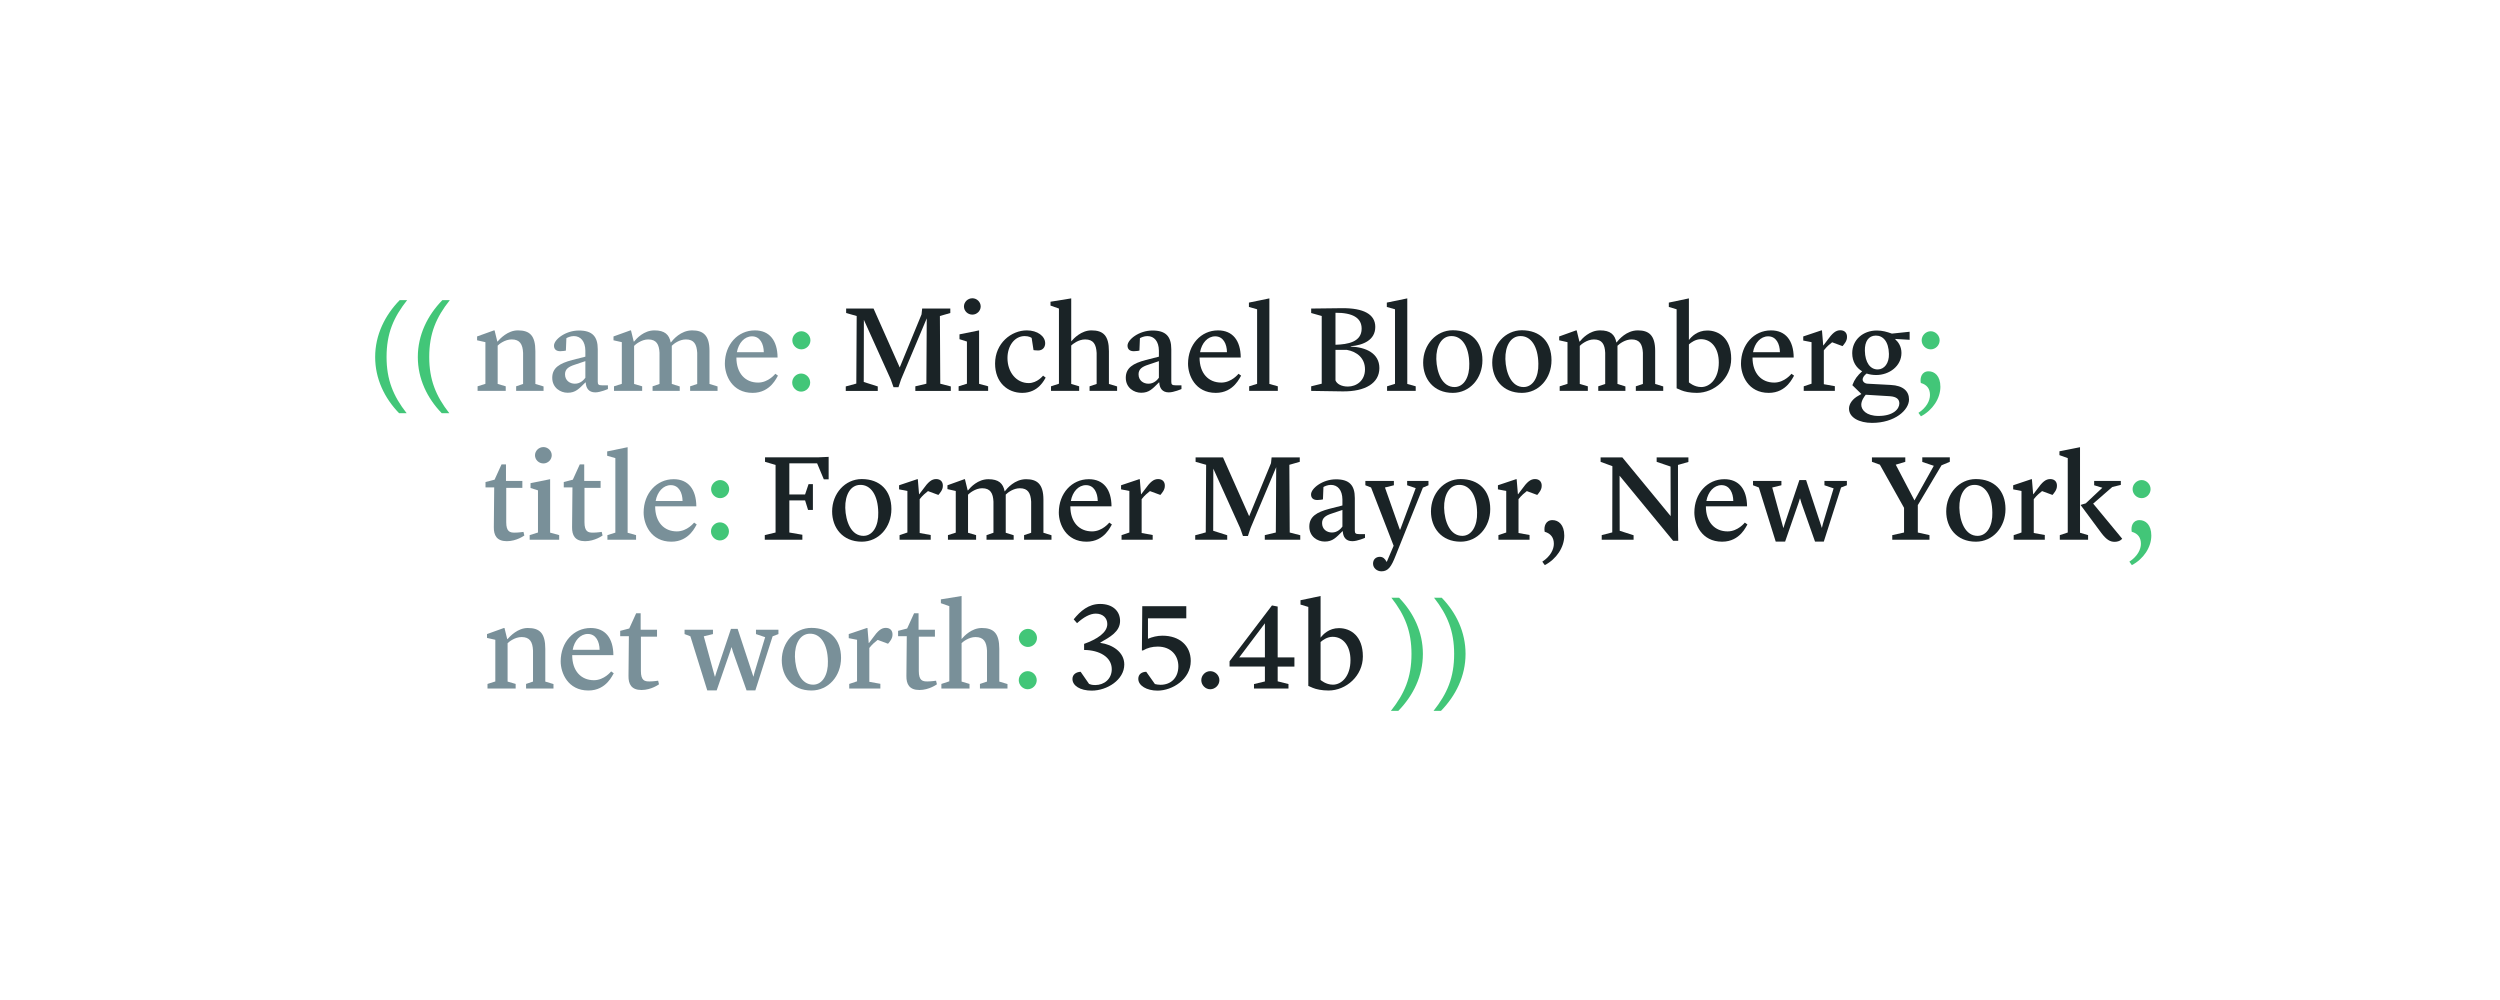<?xml version="1.0" encoding="utf-8"?>
<!-- Generator: Adobe Illustrator 16.0.4, SVG Export Plug-In . SVG Version: 6.00 Build 0)  -->
<!DOCTYPE svg PUBLIC "-//W3C//DTD SVG 1.1//EN" "http://www.w3.org/Graphics/SVG/1.1/DTD/svg11.dtd">
<svg version="1.1" id="Layer_1" xmlns="http://www.w3.org/2000/svg" xmlns:xlink="http://www.w3.org/1999/xlink" x="0px" y="0px"
	 width="1000px" height="400px" viewBox="0 0 1000 400" enable-background="new 0 0 1000 400" xml:space="preserve">
<g>
	<path fill="#42C678" d="M159.638,165.288c-5.854-6.052-9.573-13.791-9.573-22.472c0-8.879,3.918-16.716,9.821-22.768h2.977
		c-5.457,6.895-8.234,13.294-8.234,22.768c0,9.028,2.628,15.576,8.036,22.472H159.638z"/>
	<path fill="#42C678" d="M176.702,165.288c-5.854-6.052-9.574-13.791-9.574-22.472c0-8.879,3.918-16.716,9.822-22.768h2.976
		c-5.457,6.895-8.234,13.294-8.234,22.768c0,9.028,2.628,15.576,8.036,22.472H176.702z"/>
	<path fill="#799099" d="M191.036,154.523l3.125-0.993v-16.667l-3.323-0.745v-1.538l6.746-2.43h0.248l1.091,4.464h0.099
		c0.992-1.141,4.068-4.464,8.135-4.464c4.762,0,6.994,2.083,6.994,8.333v13.095l3.274,0.992v1.786h-10.962v-1.835l2.777-0.943
		v-12.401c-0.149-3.472-1.289-5.406-4.563-5.406c-2.729,0-5.11,1.934-5.605,2.48v15.327l3.224,0.943v1.835h-11.26V154.523z"/>
	<path fill="#799099" d="M220.897,151.101c0-3.969,2.927-5.754,7.987-7.094l5.258-1.339v-2.43c-0.049-3.72-1.885-5.804-4.613-5.804
		c-1.339,0-2.58,0.596-2.976,0.844l-0.199,4.96c-0.099,0.049-1.339,0.248-2.232,0.248c-1.637,0-2.529-0.793-2.529-2.232
		c0-2.431,4.613-6.052,9.97-6.052c5.358,0,7.54,2.381,7.54,7.491v12.996c0,1.091,0.297,1.438,1.736,1.438h2.331v1.488
		c0,0-3.025,1.339-5.06,1.339c-2.678,0-3.72-1.786-3.819-3.968h-0.149c-2.58,2.529-3.87,4.117-7.094,4.117
		C224.171,157.102,220.897,155.118,220.897,151.101z M234.142,151.101v-6.647l-4.266,1.438c-2.48,0.794-3.869,1.787-3.869,3.82
		c0,2.48,1.885,3.77,3.968,3.77C232.158,153.481,233.546,151.943,234.142,151.101z"/>
	<path fill="#799099" d="M276.057,154.523l2.828-0.943V141.13c-0.198-3.373-1.24-5.357-4.514-5.357c-2.58,0-4.812,1.686-5.654,2.53
		v15.278l3.175,0.992v1.786h-10.863v-1.835l2.777-0.943V141.13c-0.148-3.373-1.239-5.357-4.513-5.357
		c-2.778,0-5.209,2.083-5.655,2.58v15.228l3.225,0.943v1.835H245.6v-1.835l3.125-0.993v-16.667l-3.323-0.745v-1.538l6.746-2.43
		h0.248l1.092,4.464h0.148c0.993-1.24,3.919-4.464,8.135-4.464c4.117,0,5.903,1.687,6.498,4.812h0.099
		c0.844-1.091,3.919-4.812,8.483-4.812c4.315,0,6.944,1.835,6.944,8.185v13.244l3.225,0.992v1.786h-10.963V154.523z"/>
	<path fill="#799099" d="M289.945,145.495c0-7.689,5.208-13.343,12.005-13.343c5.853,0,9.027,4.067,9.077,10.863h-16.468
		c0,6.35,3.571,10.02,8.681,10.02c4.167,0,6.896-3.522,6.896-3.522l1.041,0.744c-0.396,0.446-2.827,6.895-10.119,6.895
		C292.773,157.152,289.945,150.059,289.945,145.495z M294.757,140.882h10.765c-0.05-3.323-1.488-6.35-4.712-6.35
		C297.783,134.532,295.402,137.211,294.757,140.882z"/>
	<path fill="#42C678" d="M316.88,153.035c0-1.984,1.637-3.621,3.571-3.621c1.985,0,3.622,1.637,3.622,3.621
		c0,1.934-1.637,3.621-3.622,3.621C318.517,156.656,316.88,154.969,316.88,153.035z M316.929,136.12
		c0-1.934,1.687-3.621,3.621-3.621c1.985,0,3.622,1.687,3.622,3.621c0,1.984-1.637,3.622-3.622,3.622
		C318.616,139.741,316.929,138.104,316.929,136.12z"/>
	<path fill="#1A2326" d="M338.308,154.573l4.217-1.141l0.148-27.034l-4.216-1.19v-1.786h10.962l10.467,23.562l8.73-21.23
		l0.249-2.332h11.26v1.786l-4.167,1.19l0.149,27.084l4.216,1.091v1.786h-14.187v-1.835l4.415-1.042l0.149-26.141l-10.269,24.405
		l-1.041,3.125h-1.985l-1.091-3.075l-10.764-23.86l-0.05,24.852l5.605,1.786v1.786h-12.798V154.573z"/>
	<path fill="#1A2326" d="M383.448,154.523l3.324-1.042v-16.865l-2.977-0.943v-1.934l7.837-1.587v21.379l3.621,0.993v1.835h-11.806
		V154.523z M385.581,122.578c0-1.786,1.538-3.273,3.373-3.273c1.787,0,3.324,1.488,3.324,3.273s-1.538,3.274-3.324,3.274
		C387.069,125.852,385.581,124.364,385.581,122.578z"/>
	<path fill="#1A2326" d="M398.031,145.445c0-8.185,6.498-13.293,12.699-13.293c4.266,0,7.341,2.331,7.341,5.159
		c0,1.587-0.992,2.877-2.828,2.877c-0.992,0-1.835-0.148-1.835-0.148l-0.745-4.861c-0.099-0.099-1.041-0.745-2.777-0.745
		c-4.068,0-6.895,3.919-6.895,8.78c0,5.704,3.571,10.02,8.482,10.02c3.472,0,5.754-2.977,5.754-2.977l1.042,0.794
		c-0.446,0.645-2.778,6.101-9.375,6.101C402.991,157.152,398.031,152.936,398.031,145.445z"/>
	<path fill="#1A2326" d="M435.829,154.523l2.827-0.943v-12.401c-0.199-3.472-1.29-5.406-4.613-5.406
		c-2.629,0-4.96,1.835-5.556,2.431v15.377l3.175,0.943v1.835h-11.26v-1.835l3.175-1.042v-30.061l-3.373-1.19v-1.537l8.284-1.339
		v17.213c0.993-1.191,4.018-4.415,8.085-4.415c4.712,0,6.994,2.083,6.994,8.333v13.095l3.274,0.992v1.786h-11.012V154.523z"/>
	<path fill="#1A2326" d="M450.312,151.101c0-3.969,2.927-5.754,7.987-7.094l5.258-1.339v-2.43c-0.049-3.72-1.885-5.804-4.613-5.804
		c-1.339,0-2.58,0.596-2.976,0.844l-0.198,4.96c-0.099,0.049-1.339,0.248-2.233,0.248c-1.637,0-2.529-0.793-2.529-2.232
		c0-2.431,4.613-6.052,9.97-6.052c5.358,0,7.54,2.381,7.54,7.491v12.996c0,1.091,0.297,1.438,1.736,1.438h2.331v1.488
		c0,0-3.025,1.339-5.059,1.339c-2.678,0-3.72-1.786-3.819-3.968h-0.149c-2.58,2.529-3.869,4.117-7.094,4.117
		C453.586,157.102,450.312,155.118,450.312,151.101z M463.557,151.101v-6.647l-4.266,1.438c-2.48,0.794-3.869,1.787-3.869,3.82
		c0,2.48,1.885,3.77,3.968,3.77C461.573,153.481,462.961,151.943,463.557,151.101z"/>
	<path fill="#1A2326" d="M475.213,145.495c0-7.689,5.208-13.343,12.004-13.343c5.853,0,9.028,4.067,9.077,10.863h-16.468
		c0,6.35,3.571,10.02,8.681,10.02c4.167,0,6.895-3.522,6.895-3.522l1.042,0.744c-0.397,0.446-2.827,6.895-10.119,6.895
		C478.041,157.152,475.213,150.059,475.213,145.495z M480.025,140.882h10.764c-0.049-3.323-1.488-6.35-4.712-6.35
		C483.051,134.532,480.67,137.211,480.025,140.882z"/>
	<path fill="#1A2326" d="M499.667,154.523l3.174-0.993v-29.812l-3.273-0.942v-1.736l8.185-1.687v34.227l3.374,0.943v1.835h-11.459
		V154.523z"/>
	<path fill="#1A2326" d="M524.47,154.523l4.217-1.042v-27.084l-4.217-1.19v-1.786l12.203-0.148c8.828-0.099,13.441,2.48,13.441,7.49
		c0,5.208-4.713,7.292-9.821,7.738v0.149c6.052,0.198,11.458,2.679,11.458,8.581c0,6.002-5.604,9.425-14.682,9.326l-12.6-0.198
		V154.523z M534.192,137.905c4.91-0.148,10.466-1.091,10.466-6.448c0-4.315-3.621-6.399-10.466-6.35V137.905z M534.192,139.94
		v12.202c0.544,1.438,2.381,2.48,4.959,2.48c3.424,0,6.846-2.332,6.846-6.895c0-4.415-3.125-7.044-7.291-7.788H534.192z"/>
	<path fill="#1A2326" d="M554.826,154.523l3.175-0.993v-29.812l-3.273-0.942v-1.736l8.185-1.687v34.227l3.374,0.943v1.835h-11.46
		V154.523z"/>
	<path fill="#1A2326" d="M569.263,145.049c0-7.193,5.208-12.947,11.855-12.947c7.241,0,11.854,4.514,11.854,12.004
		c0,7.292-5.061,13.046-11.854,13.046C573.379,157.152,569.263,151.497,569.263,145.049z M581.862,154.821
		c3.77-0.05,6.001-4.118,5.852-9.326c-0.099-7.043-3.024-11.161-7.241-11.062c-3.869,0.05-6.052,4.019-5.953,9.177
		C574.669,149.116,576.901,154.87,581.862,154.821z"/>
	<path fill="#1A2326" d="M596.891,145.049c0-7.193,5.208-12.947,11.854-12.947c7.242,0,11.855,4.514,11.855,12.004
		c0,7.292-5.061,13.046-11.855,13.046C601.007,157.152,596.891,151.497,596.891,145.049z M609.49,154.821
		c3.77-0.05,6.001-4.118,5.852-9.326c-0.099-7.043-3.025-11.161-7.241-11.062c-3.869,0.05-6.052,4.019-5.953,9.177
		C602.297,149.116,604.529,154.87,609.49,154.821z"/>
	<path fill="#1A2326" d="M654.332,154.523l2.827-0.943V141.13c-0.198-3.373-1.24-5.357-4.515-5.357c-2.579,0-4.812,1.686-5.655,2.53
		v15.278l3.175,0.992v1.786h-10.863v-1.835l2.778-0.943V141.13c-0.148-3.373-1.24-5.357-4.515-5.357
		c-2.777,0-5.208,2.083-5.653,2.58v15.228l3.224,0.943v1.835h-11.261v-1.835l3.125-0.993v-16.667l-3.323-0.745v-1.538l6.746-2.43
		h0.249l1.091,4.464h0.149c0.991-1.24,3.917-4.464,8.134-4.464c4.118,0,5.902,1.687,6.499,4.812h0.1
		c0.842-1.091,3.917-4.812,8.481-4.812c4.316,0,6.944,1.835,6.944,8.185v13.244l3.226,0.992v1.786h-10.963V154.523z"/>
	<path fill="#1A2326" d="M672.486,156.11l-1.836-0.794v-31.598l-3.124-0.942v-1.736l8.035-1.687v16.667
		c0.993-1.339,3.373-3.819,7.343-3.819c4.712,0,9.572,3.175,9.572,11.31c0,7.788-6.695,13.641-13.74,13.641
		C676.009,157.152,673.776,156.656,672.486,156.11z M675.562,137.757v15.179c0,0,2.084,1.885,4.911,1.885
		c3.522,0,7.045-3.373,7.045-9.822c0-5.705-2.928-9.326-7.145-9.326C678.191,135.673,676.405,137.013,675.562,137.757z"/>
	<path fill="#1A2326" d="M696.395,145.495c0-7.689,5.208-13.343,12.004-13.343c5.854,0,9.028,4.067,9.077,10.863h-16.468
		c0,6.35,3.571,10.02,8.681,10.02c4.167,0,6.896-3.522,6.896-3.522l1.041,0.744c-0.396,0.446-2.828,6.895-10.118,6.895
		C699.222,157.152,696.395,150.059,696.395,145.495z M701.206,140.882h10.765c-0.051-3.323-1.489-6.35-4.713-6.35
		C704.232,134.532,701.852,137.211,701.206,140.882z"/>
	<path fill="#1A2326" d="M721.494,154.523l3.124-1.042v-16.617l-3.322-0.646v-1.637l7.242-2.43h0.248l0.496,6.002h0.099l1.389-1.836
		c2.184-3.076,3.522-4.216,5.357-4.216c1.736,0,2.729,1.091,2.68,2.728c0,1.587-1.092,2.778-1.787,3.622l-4.166-1.538
		c-0.942,0.744-2.084,1.637-3.322,3.224v13.542l4.413,0.794v1.885h-12.45V154.523z"/>
	<path fill="#1A2326" d="M758.151,135.574l-0.05,0.149c1.191,1.042,2.48,2.828,2.48,5.456c0,5.259-4.862,8.83-10.119,8.83
		c-1.34,0-2.63-0.198-3.82-0.595c-0.991,0.744-1.586,1.637-1.586,2.381c0,0.794,0.742,1.637,2.033,1.687l9.176,0.496
		c5.109,0.249,7.342,2.58,7.342,5.804c0,4.267-5.704,9.375-14.781,9.375c-5.109,0-9.227-2.133-9.227-5.704
		c0-1.984,1.537-4.018,3.919-5.258l0.991-0.545v-0.099l-3.571-3.472c0.893-2.381,2.034-3.87,3.918-5.556
		c-2.331-1.389-3.968-3.819-3.968-7.243c0-5.406,4.366-9.077,9.821-9.077c2.333,0,4.019,0.545,6.052,1.241l7.094-0.745v3.224
		L758.151,135.574z M746.295,157.896c-0.644,0.793-1.785,2.381-1.785,4.019c0,1.983,1.935,4.464,6.896,4.464
		c5.902,0,8.333-2.777,8.333-5.011c0-1.637-1.091-2.679-3.72-2.877L746.295,157.896z M755.572,141.577
		c-0.1-5.06-2.431-7.391-5.308-7.342c-2.828,0.05-4.415,2.332-4.315,6.102c0.099,4.663,2.133,7.49,5.208,7.441
		C753.736,147.728,755.671,145.297,755.572,141.577z"/>
	<path fill="#42C678" d="M771.991,157.996c0-2.481-1.191-4.118-3.67-4.812c-0.398-2.132,0.396-4.663,3.124-4.663
		c2.381,0,4.712,1.835,4.712,6.201c0,4.663-3.124,9.375-7.787,11.806c0,0-0.893-1.239-0.992-1.389
		C770.652,163.006,771.991,160.227,771.991,157.996z M768.667,136.12c0-1.934,1.638-3.621,3.622-3.621
		c1.935,0,3.571,1.687,3.571,3.621c0,1.984-1.637,3.622-3.571,3.622C770.305,139.741,768.667,138.104,768.667,136.12z"/>
	<path fill="#799099" d="M197.532,210.872l0.149-15.922h-3.473v-2.134l3.622-0.941l2.778-6.103h1.786v6.598h6.548v2.778h-6.449
		v13.74c0,3.869,1.538,4.167,3.423,4.167c1.538,0,3.472-0.298,3.472-0.298l0.347,1.438c0,0-3.075,2.281-6.994,2.281
		C198.673,216.478,197.483,214.098,197.532,210.872z"/>
	<path fill="#799099" d="M211.867,214.047l3.323-1.042v-16.864l-2.976-0.943v-1.935l7.837-1.586v21.379l3.621,0.991v1.836h-11.805
		V214.047z M213.999,182.103c0-1.785,1.538-3.274,3.373-3.274c1.787,0,3.324,1.489,3.324,3.274c0,1.786-1.538,3.273-3.324,3.273
		C215.487,185.376,213.999,183.889,213.999,182.103z"/>
	<path fill="#799099" d="M228.832,210.872l0.148-15.922h-3.473v-2.134l3.622-0.941l2.777-6.103h1.786v6.598h6.548v2.778h-6.449
		v13.74c0,3.869,1.538,4.167,3.423,4.167c1.538,0,3.472-0.298,3.472-0.298l0.347,1.438c0,0-3.076,2.281-6.994,2.281
		C229.972,216.478,228.782,214.098,228.832,210.872z"/>
	<path fill="#799099" d="M242.967,214.047l3.174-0.991v-29.812l-3.273-0.942v-1.736l8.185-1.686v34.226l3.373,0.942v1.836h-11.458
		V214.047z"/>
	<path fill="#799099" d="M257.452,205.019c0-7.688,5.208-13.342,12.004-13.342c5.853,0,9.028,4.066,9.077,10.863h-16.468
		c0,6.349,3.571,10.02,8.681,10.02c4.167,0,6.895-3.522,6.895-3.522l1.042,0.744c-0.396,0.446-2.827,6.895-10.119,6.895
		C260.28,216.676,257.452,209.583,257.452,205.019z M262.264,200.405h10.764c-0.049-3.322-1.488-6.349-4.712-6.349
		C265.29,194.057,262.909,196.735,262.264,200.405z"/>
	<path fill="#42C678" d="M284.387,212.56c0-1.984,1.637-3.621,3.571-3.621c1.984,0,3.622,1.637,3.622,3.621
		c0,1.935-1.637,3.62-3.622,3.62C286.023,216.18,284.387,214.494,284.387,212.56z M284.436,195.645c0-1.935,1.687-3.622,3.621-3.622
		c1.985,0,3.622,1.688,3.622,3.622c0,1.983-1.637,3.621-3.622,3.621C286.123,199.266,284.436,197.628,284.436,195.645z"/>
	<path fill="#1A2326" d="M315.736,200.158v12.847l5.208,0.895v1.983h-15.031v-1.836l4.316-1.042v-27.034l-4.217-1.24v-1.785h20.983
		l4.464-0.198v8.979h-1.935l-2.678-6.398h-11.111v12.45h6.3l1.388-4.117h1.737v10.316h-1.935l-1.19-3.818H315.736z"/>
	<path fill="#1A2326" d="M332.849,204.573c0-7.192,5.208-12.947,11.856-12.947c7.242,0,11.855,4.515,11.855,12.005
		c0,7.292-5.06,13.045-11.855,13.045C336.966,216.676,332.849,211.021,332.849,204.573z M345.448,214.345
		c3.77-0.049,6.002-4.117,5.854-9.326c-0.099-7.043-3.026-11.16-7.243-11.062c-3.869,0.051-6.052,4.019-5.953,9.178
		C338.255,208.641,340.488,214.395,345.448,214.345z"/>
	<path fill="#1A2326" d="M359.833,214.047l3.125-1.042v-16.616l-3.324-0.646v-1.637l7.242-2.43h0.249l0.496,6.001h0.099l1.389-1.835
		c2.183-3.075,3.522-4.217,5.357-4.217c1.736,0,2.729,1.091,2.679,2.728c0,1.588-1.092,2.778-1.786,3.622l-4.167-1.538
		c-0.942,0.744-2.083,1.637-3.323,3.226v13.54l4.415,0.795v1.885h-12.451V214.047z"/>
	<path fill="#1A2326" d="M409.636,214.047l2.828-0.942v-12.45c-0.199-3.373-1.24-5.357-4.514-5.357c-2.58,0-4.812,1.687-5.654,2.53
		v15.277l3.174,0.993v1.785h-10.863v-1.836l2.777-0.942v-12.45c-0.149-3.373-1.24-5.357-4.514-5.357
		c-2.778,0-5.208,2.084-5.655,2.579v15.229l3.224,0.942v1.836h-11.26v-1.836l3.125-0.991v-16.667l-3.323-0.744v-1.538l6.746-2.43
		h0.248l1.091,4.464h0.149c0.992-1.24,3.919-4.464,8.135-4.464c4.117,0,5.903,1.686,6.498,4.812h0.099
		c0.844-1.093,3.919-4.812,8.483-4.812c4.315,0,6.944,1.835,6.944,8.185v13.243l3.224,0.993v1.785h-10.962V214.047z"/>
	<path fill="#1A2326" d="M423.524,205.019c0-7.688,5.208-13.342,12.004-13.342c5.853,0,9.027,4.066,9.077,10.863h-16.468
		c0,6.349,3.571,10.02,8.68,10.02c4.167,0,6.896-3.522,6.896-3.522l1.041,0.744c-0.396,0.446-2.827,6.895-10.119,6.895
		C426.352,216.676,423.524,209.583,423.524,205.019z M428.336,200.405H439.1c-0.05-3.322-1.488-6.349-4.712-6.349
		C431.362,194.057,428.981,196.735,428.336,200.405z"/>
	<path fill="#1A2326" d="M448.624,214.047l3.125-1.042v-16.616l-3.324-0.646v-1.637l7.242-2.43h0.249l0.496,6.001h0.099l1.389-1.835
		c2.182-3.075,3.521-4.217,5.357-4.217c1.736,0,2.729,1.091,2.679,2.728c0,1.588-1.091,2.778-1.786,3.622l-4.167-1.538
		c-0.942,0.744-2.083,1.637-3.323,3.226v13.54l4.415,0.795v1.885h-12.451V214.047z"/>
	<path fill="#1A2326" d="M478.087,214.098l4.217-1.142l0.148-27.034l-4.216-1.191v-1.785h10.962l10.466,23.562l8.731-21.231
		l0.248-2.331h11.261v1.785l-4.167,1.191l0.148,27.083l4.217,1.093v1.785h-14.188v-1.836l4.414-1.042l0.149-26.14L500.21,211.27
		l-1.042,3.125h-1.984l-1.091-3.075L485.33,187.46l-0.05,24.851l5.605,1.787v1.785h-12.798V214.098z"/>
	<path fill="#1A2326" d="M523.723,210.625c0-3.969,2.927-5.754,7.986-7.094l5.258-1.339v-2.431c-0.05-3.721-1.885-5.805-4.613-5.805
		c-1.339,0-2.579,0.597-2.976,0.844l-0.198,4.961c-0.1,0.049-1.34,0.247-2.232,0.247c-1.637,0-2.531-0.793-2.531-2.231
		c0-2.431,4.613-6.052,9.972-6.052c5.357,0,7.539,2.381,7.539,7.49v12.996c0,1.091,0.299,1.438,1.737,1.438h2.331v1.487
		c0,0-3.026,1.34-5.06,1.34c-2.68,0-3.722-1.785-3.82-3.968h-0.148c-2.579,2.529-3.868,4.117-7.094,4.117
		C526.996,216.627,523.723,214.642,523.723,210.625z M536.967,210.625v-6.648l-4.266,1.439c-2.48,0.794-3.87,1.786-3.87,3.819
		c0,2.48,1.886,3.77,3.97,3.77C534.982,213.005,536.372,211.468,536.967,210.625z"/>
	<path fill="#1A2326" d="M562.86,194.106v-1.736h8.53v1.736l-2.231,0.943l-10.912,27.232c-1.688,4.314-2.928,6.248-5.655,6.248
		c-1.786,0-3.373-1.289-3.373-3.073c0-1.738,1.19-2.729,2.728-2.729c1.291,0,2.084,0.844,2.679,1.984h0.1l2.729-6.399l-9.028-23.313
		l-2.282-0.893v-1.736h11.409v1.736l-3.572,0.893l5.952,16.865h0.149l6.2-16.616L562.86,194.106z"/>
	<path fill="#1A2326" d="M572.384,204.573c0-7.192,5.209-12.947,11.855-12.947c7.242,0,11.855,4.515,11.855,12.005
		c0,7.292-5.061,13.045-11.855,13.045C576.5,216.676,572.384,211.021,572.384,204.573z M584.983,214.345
		c3.77-0.049,6.002-4.117,5.853-9.326c-0.1-7.043-3.025-11.16-7.242-11.062c-3.868,0.051-6.052,4.019-5.952,9.178
		C577.791,208.641,580.022,214.395,584.983,214.345z"/>
	<path fill="#1A2326" d="M599.368,214.047l3.124-1.042v-16.616l-3.322-0.646v-1.637l7.242-2.43h0.248l0.496,6.001h0.099l1.389-1.835
		c2.183-3.075,3.522-4.217,5.357-4.217c1.736,0,2.728,1.091,2.679,2.728c0,1.588-1.091,2.778-1.786,3.622l-4.166-1.538
		c-0.943,0.744-2.084,1.637-3.323,3.226v13.54l4.414,0.795v1.885h-12.45V214.047z"/>
	<path fill="#1A2326" d="M621.542,217.52c0-2.48-1.24-4.118-3.672-4.812c-0.396-2.133,0.397-4.662,3.126-4.662
		c2.381,0,4.712,1.835,4.712,6.199c0,4.662-3.126,9.375-7.788,11.807c0,0-0.942-1.24-0.991-1.39
		C620.202,222.529,621.542,219.751,621.542,217.52z"/>
	<path fill="#1A2326" d="M669.26,216.329l-21.43-26.042l0.051,22.023l5.555,1.787v1.785h-12.748v-1.836l4.217-1.091l0.049-26.489
		l-4.713-1.736v-1.785h8.681l19.347,23.512l-0.05-19.841l-5.556-1.886v-1.785h12.698v1.836l-4.166,1.189v24.406l0.099,5.952H669.26z
		"/>
	<path fill="#1A2326" d="M677.741,205.019c0-7.688,5.209-13.342,12.005-13.342c5.854,0,9.028,4.066,9.077,10.863h-16.469
		c0,6.349,3.571,10.02,8.681,10.02c4.168,0,6.896-3.522,6.896-3.522l1.042,0.744c-0.396,0.446-2.828,6.895-10.119,6.895
		C680.568,216.676,677.741,209.583,677.741,205.019z M682.553,200.405h10.765c-0.05-3.322-1.489-6.349-4.712-6.349
		C685.58,194.057,683.198,196.735,682.553,200.405z"/>
	<path fill="#1A2326" d="M728.188,209.484c0.298,0.793,0.496,1.586,0.496,1.586h0.099l0.396-1.586l4.268-14.138l-3.671-1.24v-1.736
		h8.978v1.736l-2.33,0.893l-6.896,21.628h-3.522l-5.456-15.477c-0.248-0.745-0.497-1.736-0.497-1.736h-0.1
		c0,0-0.297,0.991-0.544,1.736l-5.358,15.477h-3.77l-6.746-21.628l-2.33-0.893v-1.736h11.358v1.736l-3.672,0.893l3.97,14.485
		c0.247,0.793,0.445,1.637,0.445,1.637h0.1c0,0,0.248-0.844,0.497-1.637l5.852-17.462h2.68L728.188,209.484z"/>
	<path fill="#1A2326" d="M767.125,202.043v10.962l4.664,1.042v1.836h-14.882v-1.836l4.712-1.042v-9.87l-9.672-17.263l-3.175-1.142
		v-1.785h13.343v1.785l-3.818,1.142l7.489,14.286l7.738-13.84l-4.613-1.537v-1.836h11.012v1.785l-3.322,1.39L767.125,202.043z"/>
	<path fill="#1A2326" d="M778.487,204.573c0-7.192,5.208-12.947,11.855-12.947c7.241,0,11.854,4.515,11.854,12.005
		c0,7.292-5.061,13.045-11.854,13.045C782.604,216.676,778.487,211.021,778.487,204.573z M791.085,214.345
		c3.771-0.049,6.003-4.117,5.854-9.326c-0.099-7.043-3.024-11.16-7.241-11.062c-3.869,0.051-6.052,4.019-5.953,9.178
		C783.894,208.641,786.126,214.395,791.085,214.345z"/>
	<path fill="#1A2326" d="M805.47,214.047l3.124-1.042v-16.616l-3.322-0.646v-1.637l7.242-2.43h0.248l0.496,6.001h0.099l1.389-1.835
		c2.183-3.075,3.522-4.217,5.357-4.217c1.736,0,2.728,1.091,2.679,2.728c0,1.588-1.09,2.778-1.786,3.622l-4.166-1.538
		c-0.942,0.744-2.084,1.637-3.323,3.226v13.54l4.414,0.795v1.885h-12.45V214.047z"/>
	<path fill="#1A2326" d="M827.098,183.243l-3.323-1.189v-1.538l8.233-1.637v34.226l3.226,0.942v1.836h-11.311v-1.836l3.175-1.042
		V183.243z M840.541,213.203l-8.234-11.11v-0.149l1.983-0.595l6.647-6.25l-3.274-0.992v-1.736h10.665v1.587l-3.422,0.844
		l-7.64,6.646l11.608,14.038c0,0-0.794,1.19-2.928,1.24C844.062,216.774,842.574,215.883,840.541,213.203z"/>
	<path fill="#42C678" d="M856.363,217.52c0-2.48-1.191-4.118-3.67-4.812c-0.398-2.133,0.396-4.662,3.124-4.662
		c2.382,0,4.713,1.835,4.713,6.199c0,4.662-3.125,9.375-7.788,11.807c0,0-0.893-1.24-0.992-1.39
		C855.024,222.529,856.363,219.751,856.363,217.52z M853.039,195.645c0-1.935,1.638-3.622,3.622-3.622
		c1.935,0,3.571,1.688,3.571,3.622c0,1.983-1.637,3.621-3.571,3.621C854.677,199.266,853.039,197.628,853.039,195.645z"/>
	<path fill="#799099" d="M195.002,273.572l3.125-0.991v-16.668l-3.323-0.743v-1.538l6.746-2.432h0.248l1.092,4.466h0.099
		c0.992-1.142,4.068-4.466,8.135-4.466c4.762,0,6.995,2.084,6.995,8.334v13.096l3.274,0.991v1.786h-10.963v-1.835l2.777-0.942
		v-12.401c-0.148-3.473-1.289-5.406-4.563-5.406c-2.728,0-5.109,1.934-5.605,2.48v15.327l3.224,0.942v1.835h-11.26V273.572z"/>
	<path fill="#799099" d="M224.269,264.544c0-7.688,5.208-13.344,12.004-13.344c5.853,0,9.027,4.068,9.077,10.863h-16.468
		c0,6.35,3.571,10.021,8.68,10.021c4.167,0,6.896-3.521,6.896-3.521l1.041,0.744c-0.396,0.446-2.827,6.895-10.119,6.895
		C227.096,276.201,224.269,269.108,224.269,264.544z M229.08,259.931h10.764c-0.049-3.322-1.488-6.349-4.712-6.349
		C232.106,253.582,229.725,256.261,229.08,259.931z"/>
	<path fill="#799099" d="M251.402,270.397l0.149-15.923h-3.473v-2.133l3.622-0.943l2.777-6.101h1.787v6.598h6.547v2.777h-6.448
		v13.74c0,3.87,1.538,4.168,3.422,4.168c1.538,0,3.472-0.298,3.472-0.298l0.347,1.438c0,0-3.076,2.282-6.994,2.282
		C252.542,276.003,251.352,273.621,251.402,270.397z"/>
	<path fill="#799099" d="M300.806,269.008c0.297,0.795,0.496,1.588,0.496,1.588h0.099l0.397-1.588l4.266-14.136l-3.67-1.24v-1.736
		h8.979v1.736l-2.332,0.893l-6.895,21.628h-3.522l-5.457-15.477c-0.248-0.745-0.496-1.736-0.496-1.736h-0.099
		c0,0-0.297,0.991-0.545,1.736l-5.357,15.477h-3.77l-6.746-21.628l-2.332-0.893v-1.736h11.359v1.736l-3.67,0.893l3.968,14.483
		c0.249,0.795,0.447,1.637,0.447,1.637h0.1c0,0,0.248-0.842,0.496-1.637l5.854-17.46h2.678L300.806,269.008z"/>
	<path fill="#799099" d="M312.71,264.098c0-7.191,5.208-12.946,11.855-12.946c7.242,0,11.855,4.515,11.855,12.005
		c0,7.29-5.06,13.045-11.855,13.045C316.827,276.201,312.71,270.546,312.71,264.098z M325.31,273.87
		c3.77-0.049,6.002-4.117,5.854-9.326c-0.099-7.043-3.026-11.16-7.243-11.062c-3.869,0.051-6.052,4.019-5.953,9.176
		C318.116,268.166,320.349,273.92,325.31,273.87z"/>
	<path fill="#799099" d="M339.694,273.572l3.125-1.042v-16.617l-3.324-0.645v-1.637l7.242-2.432h0.249l0.496,6.003h0.099
		l1.389-1.835c2.182-3.075,3.521-4.217,5.357-4.217c1.736,0,2.729,1.091,2.679,2.728c0,1.588-1.091,2.778-1.786,3.622l-4.167-1.538
		c-0.942,0.744-2.083,1.637-3.323,3.224v13.542l4.415,0.794v1.885h-12.451V273.572z"/>
	<path fill="#799099" d="M362.562,270.397l0.149-15.923h-3.473v-2.133l3.622-0.943l2.778-6.101h1.786v6.598h6.548v2.777h-6.449
		v13.74c0,3.87,1.538,4.168,3.423,4.168c1.538,0,3.472-0.298,3.472-0.298l0.347,1.438c0,0-3.075,2.282-6.994,2.282
		C363.702,276.003,362.512,273.621,362.562,270.397z"/>
	<path fill="#799099" d="M391.976,273.572l2.827-0.942v-12.401c-0.198-3.473-1.29-5.406-4.613-5.406c-2.628,0-4.96,1.835-5.555,2.43
		v15.378l3.175,0.942v1.835h-11.26v-1.835l3.175-1.042v-30.06l-3.373-1.191v-1.537l8.284-1.34v17.213
		c0.992-1.19,4.018-4.415,8.085-4.415c4.712,0,6.994,2.084,6.994,8.334v13.096l3.274,0.991v1.786h-11.011V273.572z"/>
	<path fill="#42C678" d="M407.501,272.084c0-1.983,1.637-3.621,3.571-3.621c1.985,0,3.622,1.638,3.622,3.621
		c0,1.936-1.637,3.621-3.622,3.621C409.138,275.705,407.501,274.02,407.501,272.084z M407.551,255.17
		c0-1.935,1.687-3.622,3.621-3.622c1.985,0,3.622,1.688,3.622,3.622c0,1.983-1.637,3.62-3.622,3.62
		C409.237,258.79,407.551,257.153,407.551,255.17z"/>
	<path fill="#1A2326" d="M444.704,267.67c0-4.861-4.96-7.64-11.062-7.688v-2.432c5.11-1.835,9.276-4.464,9.276-7.937
		c0-2.43-1.786-4.166-4.613-4.166c-2.282,0-4.812,1.389-7.49,3.818l-1.339-1.537c2.678-3.323,5.952-6.151,10.565-6.151
		c5.061,0,7.986,2.877,7.986,6.796c0,4.266-4.018,6.449-7.887,8.632v0.148c4.762,0.645,9.574,3.621,9.574,8.631
		c0,6.151-6.895,10.467-13.046,10.467c-4.613,0-7.688-1.984-7.688-4.663c0-1.785,1.438-2.778,3.274-2.877l3.374,4.861
		c0.496,0.198,1.14,0.447,2.48,0.447C441.678,274.02,444.704,271.588,444.704,267.67z"/>
	<path fill="#1A2326" d="M459.187,247.331v8.185c1.736-0.742,3.72-1.24,5.803-1.24c6.796,0,11.311,3.97,11.311,10.121
		c0,7.29-7.342,11.854-13.294,11.854c-4.315,0-7.689-1.984-7.689-4.712c0-1.786,1.29-2.778,3.175-2.828l3.473,4.91
		c0.645,0.149,1.389,0.299,2.232,0.299c4.216,0,7.143-2.828,7.143-7.441c0-4.166-2.827-7.837-8.234-7.837
		c-2.232,0-4.117,0.496-5.902,1.538h-0.447l0.148-17.709h17.609v4.86H459.187z"/>
	<path fill="#1A2326" d="M480.517,272.084c0-1.983,1.637-3.621,3.571-3.621c1.984,0,3.67,1.638,3.67,3.621
		c0,1.936-1.687,3.621-3.67,3.621C482.153,275.705,480.517,274.02,480.517,272.084z"/>
	<path fill="#1A2326" d="M511.072,262.958h6.696v3.67h-6.696v5.902l4.316,1.091v1.786h-13.791v-1.786l4.366-1.04v-5.953h-14.138
		v-2.133l16.964-22.321l2.282,0.445V262.958z M505.964,262.958v-13.642l-10.269,13.642H505.964z"/>
	<path fill="#1A2326" d="M525.158,275.159l-1.835-0.794v-31.597l-3.125-0.942v-1.736l8.035-1.688v16.668
		c0.993-1.339,3.373-3.819,7.343-3.819c4.712,0,9.572,3.174,9.572,11.309c0,7.788-6.695,13.642-13.74,13.642
		C528.681,276.201,526.448,275.705,525.158,275.159z M528.233,256.807v15.178c0,0,2.084,1.886,4.911,1.886
		c3.522,0,7.045-3.373,7.045-9.821c0-5.704-2.928-9.326-7.145-9.326C530.863,254.723,529.077,256.062,528.233,256.807z"/>
	<path fill="#42C678" d="M559.633,239.098c5.854,6.051,9.523,13.79,9.523,22.471c0,8.878-3.919,16.717-9.821,22.769h-2.977
		c5.457-6.896,8.235-13.294,8.235-22.769c0-9.028-2.63-15.576-8.037-22.471H559.633z"/>
	<path fill="#42C678" d="M576.697,239.098c5.854,6.051,9.523,13.79,9.523,22.471c0,8.878-3.919,16.717-9.821,22.769h-2.977
		c5.457-6.896,8.235-13.294,8.235-22.769c0-9.028-2.63-15.576-8.037-22.471H576.697z"/>
</g>
</svg>
